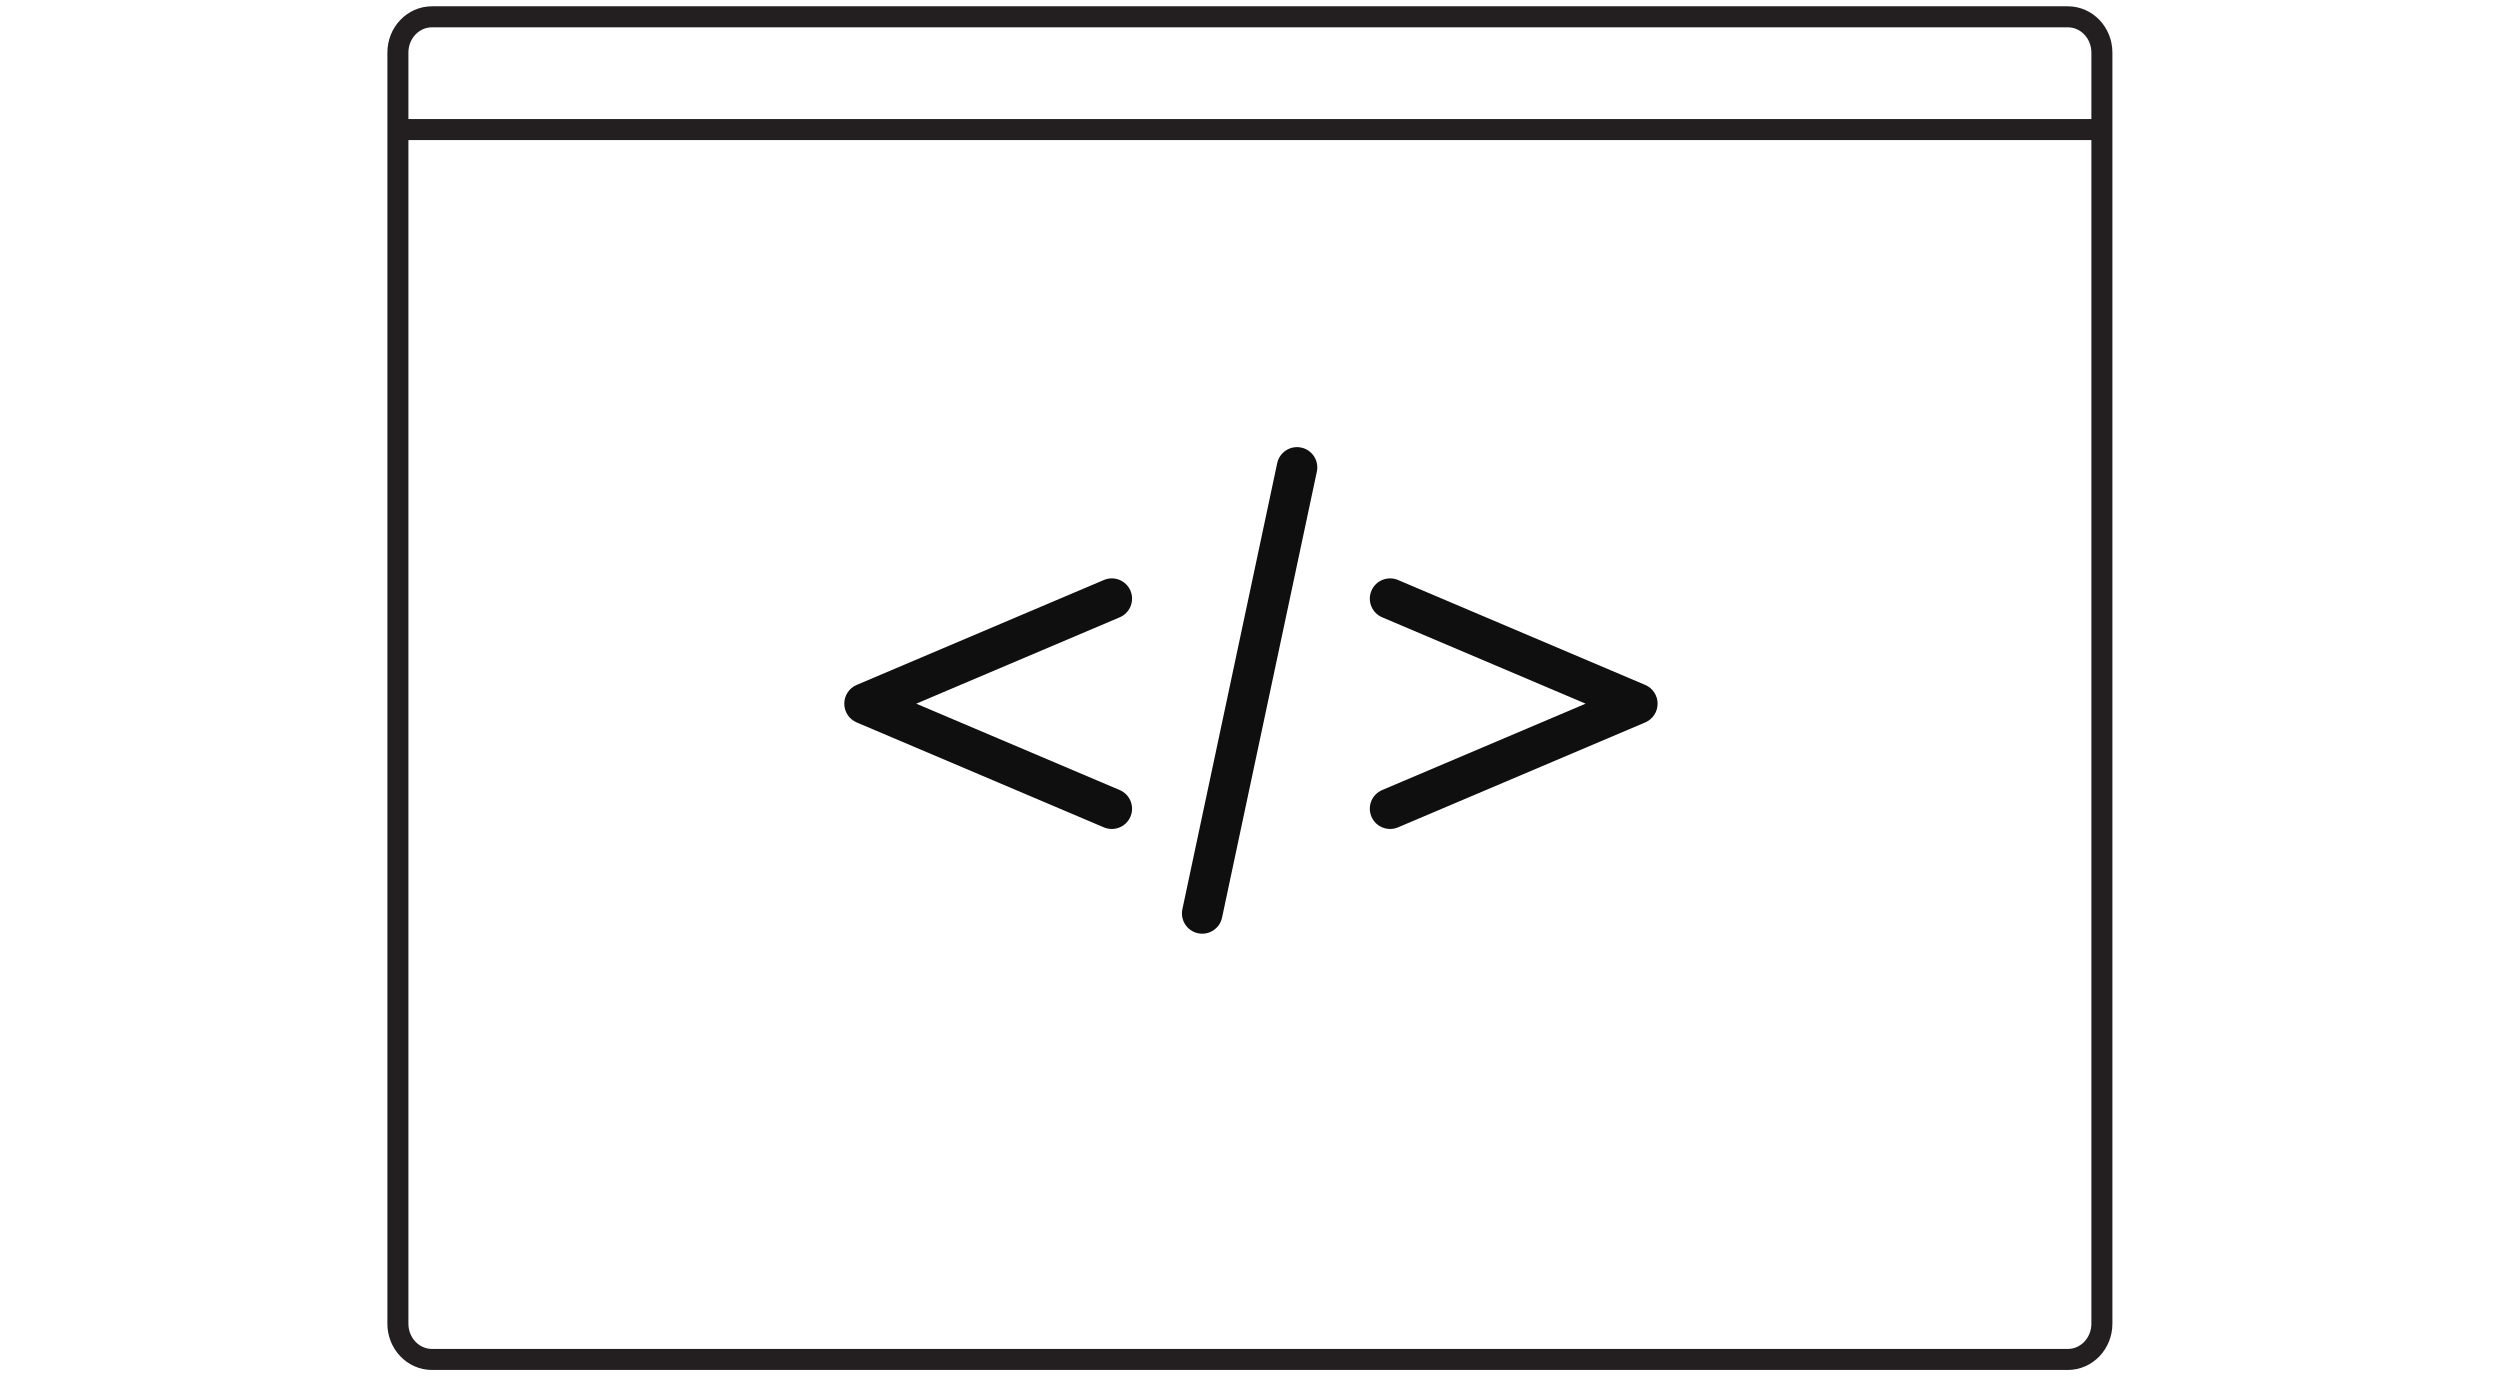 <?xml version="1.0" encoding="UTF-8" standalone="no"?>
<svg width="1665px" height="919px" viewBox="0 0 1165 919" version="1.1" xmlns="http://www.w3.org/2000/svg" xmlns:xlink="http://www.w3.org/1999/xlink" xmlns:sketch="http://www.bohemiancoding.com/sketch/ns">
    <!-- Generator: Sketch 3.5.1 (25234) - http://www.bohemiancoding.com/sketch -->
    <title>yamana</title>
    <desc>Created with Sketch.</desc>
    <defs></defs>
    <g id="Page-1" stroke="none" stroke-width="1" fill="none" fill-rule="evenodd" sketch:type="MSPage">
        <g id="yamana" sketch:type="MSLayerGroup" stroke="#231F20" stroke-width="14">
            <path d="M1127.18,905.393 L37.677,905.393 C25.153,905.394 15,894.731 15,881.576 L15,35.009 C15,21.855 25.153,11.192 37.677,11.192 L1127.18,11.192 C1139.704,11.192 1149.858,21.856 1149.858,35.009 L1149.858,881.576 C1149.858,894.731 1139.705,905.393 1127.18,905.393 Z" id="Shape" sketch:type="MSShapeGroup"></path>
            <path d="M15.5,86.287 L1149.858,86.287" id="Shape" sketch:type="MSShapeGroup"></path>
        </g>
        <g id="Group" sketch:type="MSLayerGroup" transform="translate(312, 297)" fill="#0F0F0F">
            <path d="M541.962,171.649 C541.979,176.922 538.885,181.942 533.726,184.132 L369.08,254.02 C362.212,256.935 354.284,253.736 351.37,246.872 C348.457,240.009 351.664,232.081 358.53,229.167 L494.032,171.649 L358.53,114.132 C351.664,111.218 348.457,103.29 351.37,96.427 C354.284,89.562 362.212,86.363 369.08,89.278 L533.726,159.167 C538.885,161.356 541.979,166.377 541.962,171.649 Z M0.294,171.649 C0.278,176.922 3.371,181.942 8.53,184.132 L173.177,254.02 C180.044,256.935 187.972,253.736 190.886,246.872 C193.799,240.009 190.592,232.081 183.726,229.167 L48.224,171.649 L183.726,114.132 C190.592,111.218 193.799,103.29 190.886,96.427 C187.972,89.562 180.044,86.363 173.177,89.278 L8.53,159.167 C3.371,161.356 0.278,166.377 0.294,171.649 Z M235.871,324.545 C228.578,322.995 223.922,315.831 225.473,308.531 L288.613,11.483 C290.163,4.189 297.33,-0.468 304.625,1.083 C311.918,2.633 316.574,9.797 315.023,17.096 L251.883,314.145 C250.333,321.439 243.165,326.096 235.871,324.545 Z" id="Rectangle-1" sketch:type="MSShapeGroup"></path>
        </g>
    </g>
</svg>
